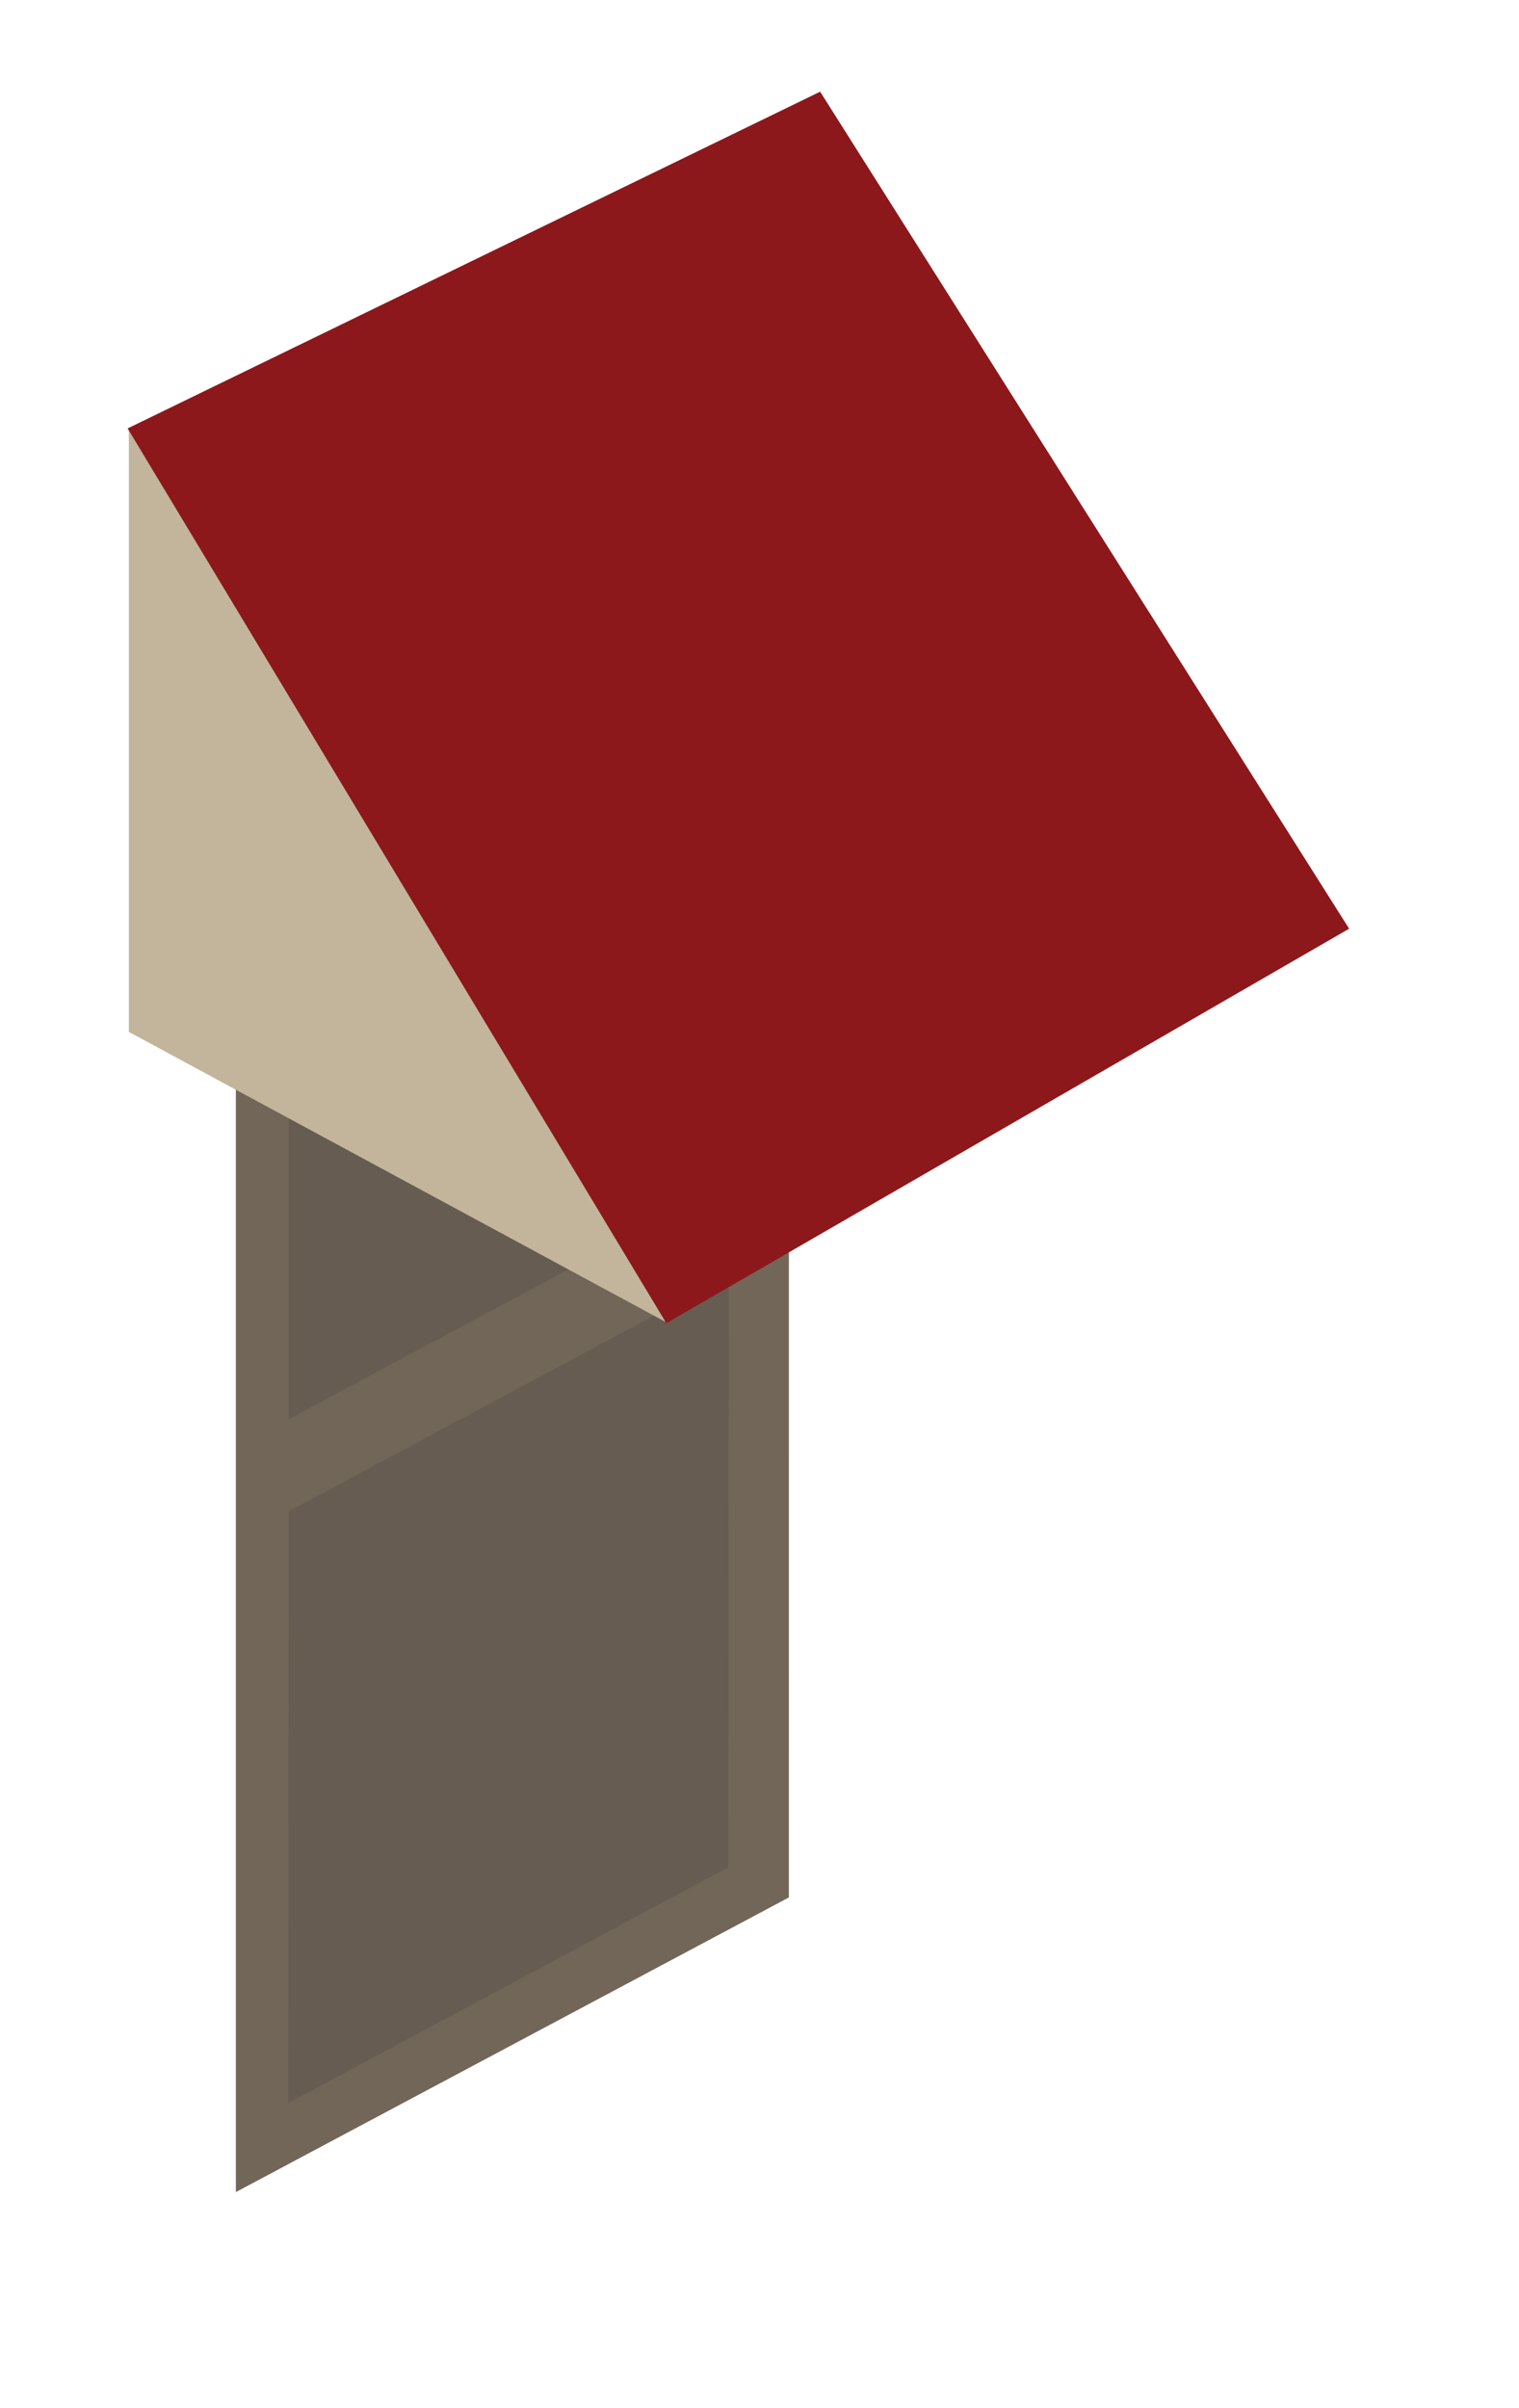 <?xml version="1.0" encoding="utf-8"?>
<!-- Generator: Adobe Illustrator 16.0.0, SVG Export Plug-In . SVG Version: 6.00 Build 0)  -->
<!DOCTYPE svg PUBLIC "-//W3C//DTD SVG 1.1//EN" "http://www.w3.org/Graphics/SVG/1.1/DTD/svg11.dtd">
<svg version="1.1" id="Layer_1" xmlns="http://www.w3.org/2000/svg" xmlns:xlink="http://www.w3.org/1999/xlink" x="0px" y="0px"
	 width="106px" height="168px" viewBox="0 0 106 168" enable-background="new 0 0 106 168" xml:space="preserve">
<g>
	<polygon fill="#726658" points="55.05,132.371 16.459,152.926 16.459,60.418 55.053,39.862 	"/>
	<polygon fill="#665C51" points="50.816,130.271 20.107,146.718 20.15,105.434 50.858,88.986 	"/>
	<polygon fill="#665C51" points="50.858,82.564 20.15,99.009 20.15,54.757 50.858,38.312 	"/>
	<g>
		<polygon fill="#C2B59B" points="46.578,92.294 8.992,71.989 8.992,29.875 34.663,59.908 		"/>
		<polygon fill="#8C181B" points="46.496,92.309 94.146,64.789 57.232,6.396 8.906,29.888 		"/>
	</g>
</g>
</svg>
